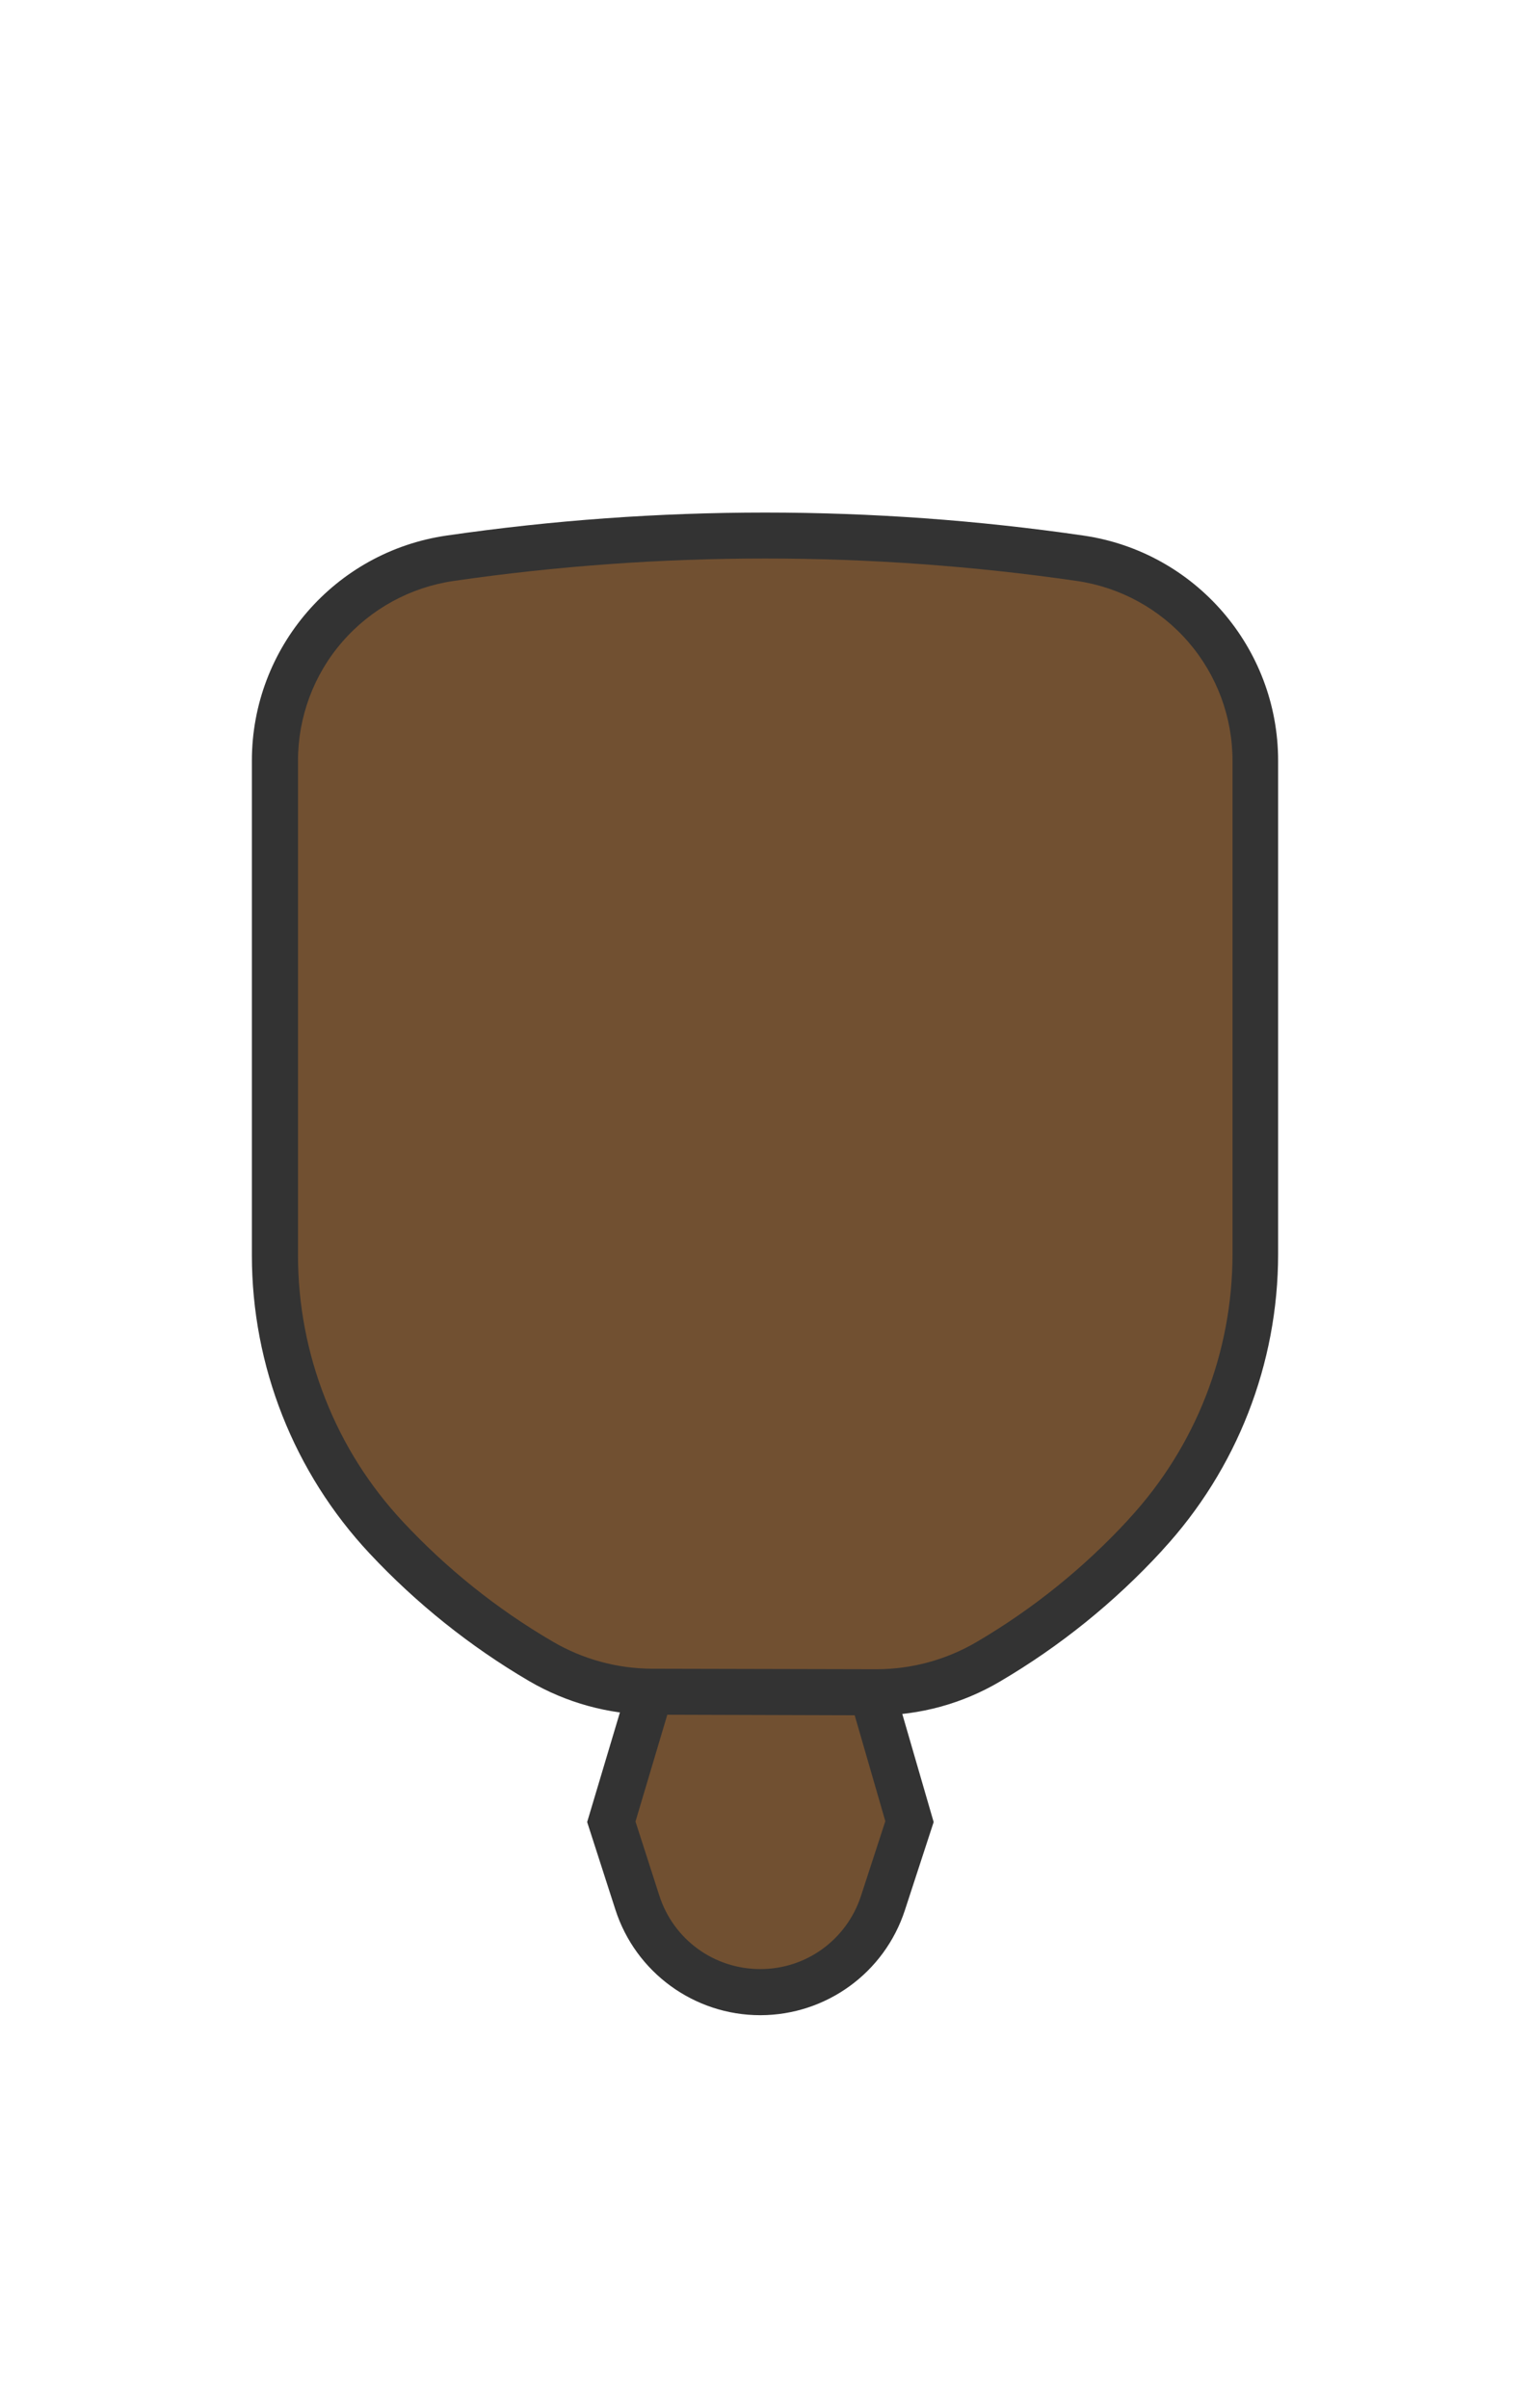 <?xml version="1.0" encoding="UTF-8"?>
<svg width="899px" height="1415px" viewBox="0 0 899 1415" version="1.1" xmlns="http://www.w3.org/2000/svg" xmlns:xlink="http://www.w3.org/1999/xlink">
    <!-- Generator: Sketch 49.3 (51167) - http://www.bohemiancoding.com/sketch -->
    <title>3-715031</title>
    <desc>Created with Sketch.</desc>
    <defs></defs>
    <g id="3-715031" stroke="none" stroke-width="1" fill="none" fill-rule="evenodd">
        <g id="Group" transform="translate(345, 930)" fill-rule="nonzero">
            <path d="M101.6,240.7 C68.6,240.7 39.5,219.6 29.4,188.1 L14.1,140.6 L51.9,14 L152.8,14.3 L189.2,140.4 L173.6,188.3 C163.4,219.5 134.5,240.6 101.6,240.6 L101.6,240.7 Z" id="Shape" fill="#715031"></path>
            <path d="M62,27.6 L142.7,27.8 L175.2,140.2 L160.9,184.1 C152.5,209.8 128.8,227.1 101.8,227.1 L101.7,227.1 C74.5,227.1 50.7,209.7 42.4,183.9 L28.4,140.4 L62,27.6 Z M41.9,0.5 L0,140.7 L16.6,192.2 C28.5,229.1 62.9,254.2 101.7,254.2 C101.8,254.2 101.8,254.2 101.9,254.2 C140.5,254.1 174.7,229.3 186.7,192.5 L203.6,140.7 L163,0.8 L41.9,0.5 Z" id="Shape" fill="#333333"></path>
        </g>
        <g id="3F2918" transform="translate(148, 280)">
            <rect id="Rectangle-path" x="0.5" y="0.2" width="602.6" height="241.5"></rect>
            <rect id="Rectangle-path" x="0.5" y="0.2" width="602.6" height="241.5"></rect>
            <g id="Group">
                <g transform="translate(0, 21)" fill-rule="nonzero" id="Shape">
                    <path d="M234.9,693.1 C212,693 189.4,686.8 169.6,675.2 C136,655.5 105.5,631.1 78.9,602.6 C36.7,557.4 13.5,498.5 13.5,436.7 L13.5,146 C13.5,117.1 23.9,89.2 42.8,67.3 C61.7,45.5 87.9,31.1 116.4,27 C177.5,18.1 239.8,13.6 301.5,13.6 C363.2,13.6 425.5,18.1 486.6,27 C515.2,31.1 541.3,45.5 560.2,67.3 C579.1,89.1 589.5,117.1 589.5,146 L589.5,435.9 C589.5,497.1 566.6,555.6 525.1,600.6 L524.6,601.2 C497.7,630.3 466.8,655.3 432.6,675.4 C412.6,687.2 389.8,693.4 366.7,693.4 L234.9,693.1 Z" fill="#715031"></path>
                    <path d="M301.6,27.2 C362.7,27.2 424.3,31.6 484.8,40.4 C510.2,44.1 533.4,56.8 550.2,76.2 C567,95.6 576.2,120.4 576.2,146 L576.2,435.9 C576.2,493.7 554.6,549 515.4,591.5 L514.9,592.1 C488.9,620.3 459,644.4 426,663.8 C408,674.4 387.6,679.9 367,679.9 L366.7,679.9 L235,679.6 C214.5,679.5 194.3,674 176.5,663.5 C144,644.5 114.6,620.9 88.9,593.4 C69.1,572.2 53.7,547.9 43.1,520.9 C32.5,494 27.1,465.6 27.1,436.7 L27.1,146 C27.1,120.4 36.3,95.5 53.1,76.2 C69.9,56.8 93.1,44.1 118.5,40.4 C178.9,31.6 240.5,27.2 301.6,27.2 Z M301.6,0.2 C239.1,0.2 176.6,4.7 114.5,13.7 C48.8,23.2 0,79.6 0,146 L0,436.7 C0,501.7 24.7,564.3 69.1,611.8 C96.6,641.2 128.2,666.5 162.8,686.8 C184.7,699.6 209.6,706.5 234.9,706.6 L366.5,707 C366.6,707 366.8,707 366.9,707 C392.5,707 417.6,700.1 439.6,687.1 C474.8,666.4 506.8,640.6 534.6,610.4 L535.1,609.8 C578.8,562.4 603,500.4 603,435.9 L603,146 C603,79.6 554.2,23.2 488.5,13.7 C426.6,4.7 364.1,0.2 301.6,0.2 Z" fill="#333333"></path>
                </g>
                <rect id="Rectangle-path" x="0.5" y="0.1" width="602.6" height="241.5"></rect>
            </g>
        </g>
    </g>
</svg>